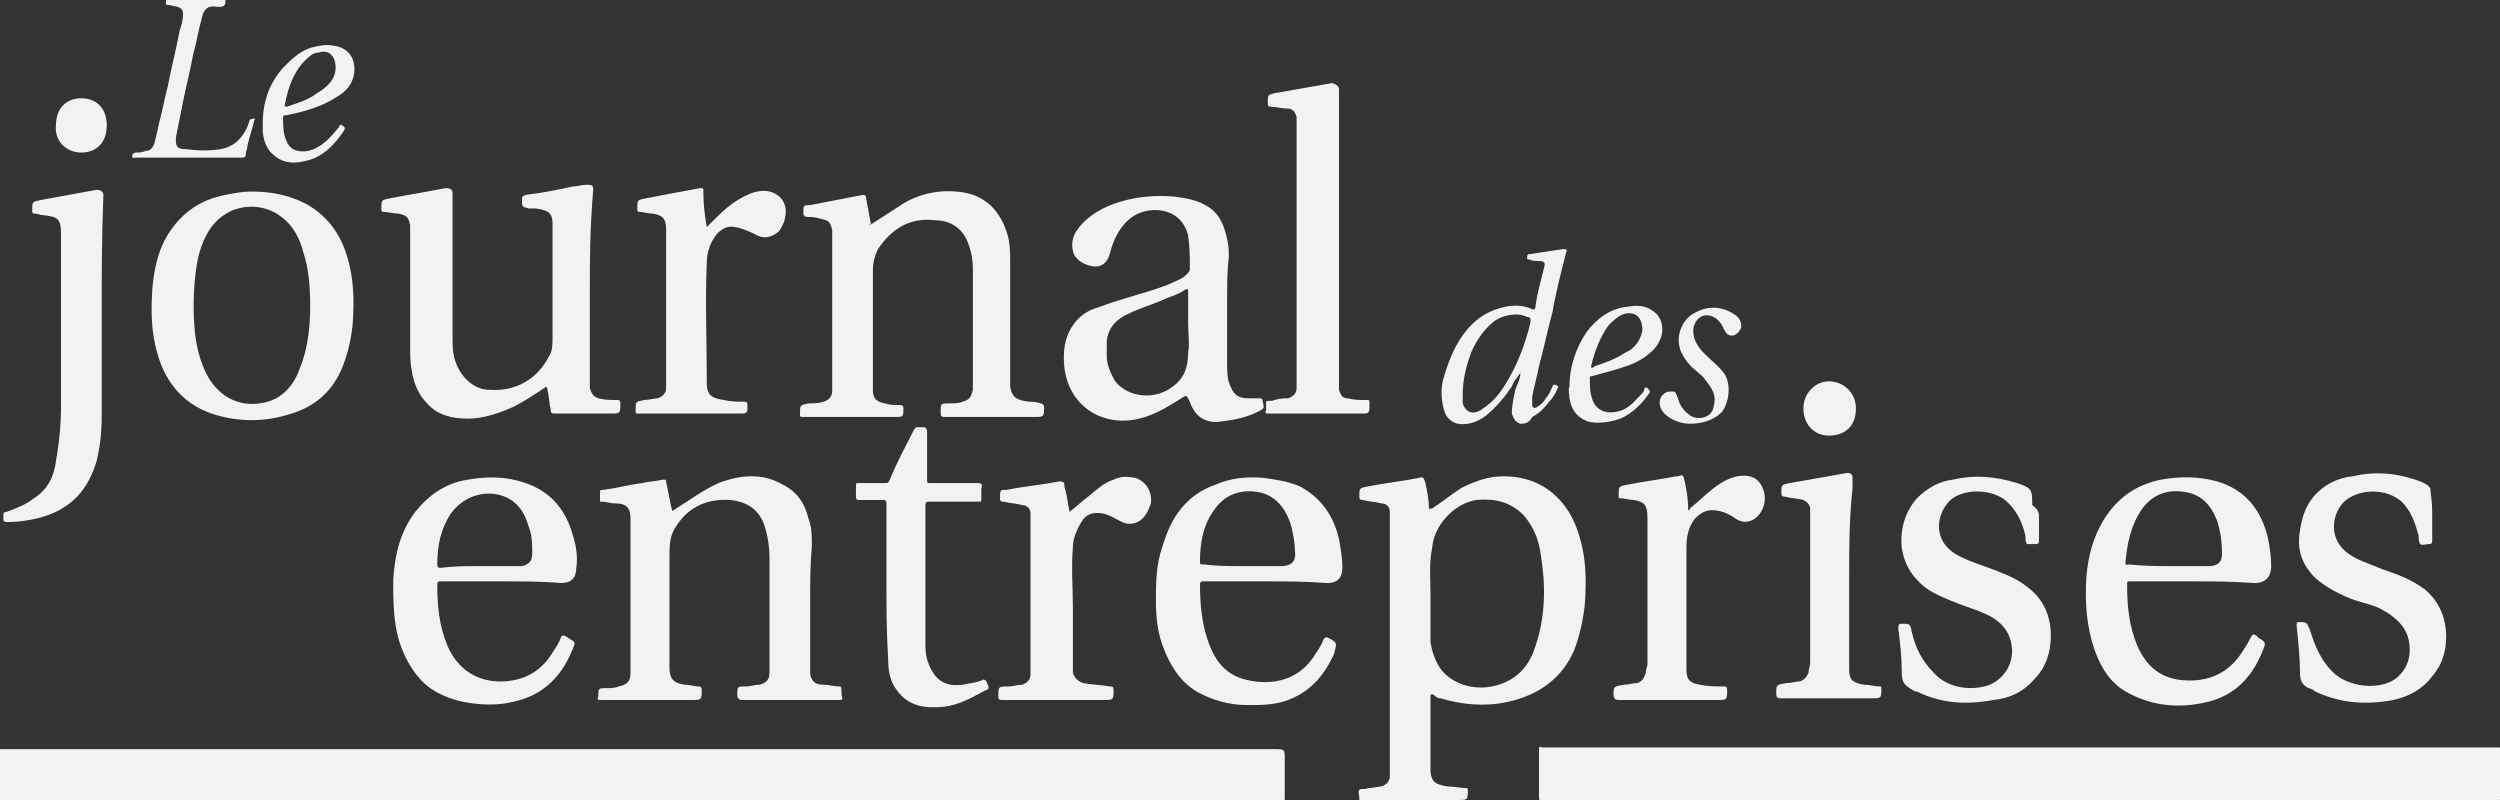 <?xml version="1.0" encoding="utf-8"?>
<!-- Generator: Adobe Illustrator 18.0.0, SVG Export Plug-In . SVG Version: 6.00 Build 0)  -->
<!DOCTYPE svg PUBLIC "-//W3C//DTD SVG 1.1//EN" "http://www.w3.org/Graphics/SVG/1.1/DTD/svg11.dtd">
<svg version="1.1" id="Calque_1" xmlns="http://www.w3.org/2000/svg" xmlns:xlink="http://www.w3.org/1999/xlink" x="0px" y="0px"
	 viewBox="0 0 147.5 47.2" enable-background="new 0 0 147.5 47.2" xml:space="preserve">
<rect x="0" y="0" width="147.5" height="47.2" fill="#333333" stroke="none"/>
<g>
	<path fill="#F2F2F2" d="M0,44.2c0.1,0,0.2,0,0.3,0c25,0,49.9,0,74.9,0c0.6,0,0.6,0,0.6,0.6c0,0.8,0,1.6,0,2.3c0,0.2,0,0.2-0.2,0.2
		c-0.2,0-0.3,0-0.5,0c-25.1,0-50.1,0-75.2,0C0,46.3,0,45.2,0,44.2z"/>
	<path fill="#F2F2F2" d="M13.3,0c0,0.2,0,0.4-0.3,0.4c-0.1,0-0.1,0-0.2,0c-0.6-0.1-0.8,0.2-0.9,0.7c-0.2,0.7-0.3,1.4-0.5,2.1
		c-0.2,1.1-0.5,2.2-0.7,3.3c-0.1,0.5-0.2,1-0.3,1.5c-0.1,0.7,0.1,0.8,0.6,0.8c0.7,0.1,1.4,0.1,2,0C13.6,8.7,14,8.4,14.3,8
		c0.2-0.3,0.3-0.5,0.4-0.8C14.7,7,14.9,7,15,7c0.1,0,0,0.1,0,0.1c-0.1,0.5-0.3,1-0.4,1.5c0,0.2-0.1,0.3-0.1,0.5
		c0,0.2-0.1,0.2-0.3,0.2c-2.1,0-4.1,0-6.2,0c-0.1,0-0.2,0.1-0.2-0.1C7.8,9.1,7.9,9,8,9c0.2,0,0.4,0,0.6-0.1c0.3,0,0.4-0.2,0.5-0.4
		c0.1-0.4,0.2-0.8,0.3-1.3c0.2-0.7,0.3-1.4,0.5-2.1c0.2-1.1,0.5-2.2,0.7-3.3c0.1-0.3,0.2-0.6,0.2-1c0-0.2-0.1-0.3-0.3-0.4
		c-0.2,0-0.4-0.1-0.5-0.1c-0.3,0-0.2-0.1-0.2-0.3c0,0,0-0.1,0-0.1C10.9,0,12.1,0,13.3,0z"/>
	<path fill="#F2F2F2" d="M119.2,47.3c-9.4,0-18.7,0-28.1,0c-0.2,0-0.3,0-0.3-0.3c0-0.9,0-1.8,0-2.7c0-0.2,0-0.3,0.2-0.2
		c0.1,0,0.1,0,0.2,0c18.7,0,37.3,0,56,0c0.1,0,0.2,0,0.2,0c0.1,0,0.1,0,0.1,0.1c0,1,0,2,0,2.9c0,0.1,0,0.1-0.1,0.1
		c-0.1,0-0.1,0-0.2,0C137.9,47.3,128.5,47.3,119.2,47.3z"/>
	<path fill="#F2F2F2" d="M83.4,47.3c-1,0-2,0-3,0c-0.2,0-0.2,0-0.2-0.2c0-0.2-0.1-0.4,0-0.5c0.1-0.1,0.3,0,0.5-0.1
		c0.3,0,0.6-0.1,0.8-0.1c0.3-0.1,0.5-0.3,0.5-0.6c0-0.3,0-0.6,0-1c0-4.6,0-9.2,0-13.8c0-0.3,0-0.6,0-0.8c0-0.3-0.2-0.5-0.5-0.5
		c-0.4-0.1-0.7-0.1-1.1-0.2c-0.1,0-0.2,0-0.2-0.2c0-0.5,0-0.5,0.5-0.6c1-0.2,2-0.3,3-0.5c0.3-0.1,0.3,0,0.4,0.3
		c0.1,0.5,0.2,0.9,0.2,1.4c0,0.2,0.1,0.1,0.2,0.1c0.6-0.4,1.1-0.8,1.7-1.2c0.8-0.4,1.6-0.7,2.5-0.7c1.4,0,2.6,0.5,3.5,1.6
		c0.5,0.6,0.8,1.3,1,2c0.4,1.3,0.4,2.7,0.3,4c-0.1,0.9-0.3,1.8-0.6,2.6C92.2,40,90.8,41,89,41.4c-1.3,0.3-2.7,0.2-4-0.2
		c-0.2,0-0.3-0.1-0.4-0.2c-0.2-0.1-0.2,0-0.2,0.1c0,0.9,0,1.7,0,2.6c0,0.6,0,1.1,0,1.7c0,0.8,0.4,0.9,1,1c0.4,0,0.8,0.1,1.1,0.1
		c0.1,0,0.1,0,0.1,0.1c0,0.6,0,0.6-0.6,0.6C85.2,47.3,84.3,47.3,83.4,47.3z M84.4,35.1c0,1,0,1.9,0,2.8c0.1,0.6,0.3,1.2,0.7,1.7
		c0.9,1,2.4,1.2,3.6,0.7c1-0.4,1.6-1.2,1.9-2.2c0.6-1.8,0.6-3.6,0.3-5.4c-0.1-0.8-0.4-1.6-1-2.3c-0.8-0.8-1.7-1-2.8-0.9
		c-1.3,0.2-2.5,1.5-2.6,2.8C84.3,33.3,84.4,34.2,84.4,35.1z"/>
	<path fill="#F2F2F2" d="M51.3,13.3c0.6-0.4,1.1-0.7,1.7-1.1c1-0.7,2.2-1,3.4-0.9c1.5,0.1,2.5,0.9,3,2.4c0.2,0.6,0.2,1.2,0.2,1.8
		c0,2.3,0,4.6,0,6.9c0,0.1,0,0.2,0,0.4c0.1,0.6,0.3,0.8,1.1,0.9c0.2,0,0.4,0,0.7,0.1c0.1,0,0.2,0.1,0.2,0.2c0,0.6,0,0.6-0.6,0.6
		c-1.8,0-3.6,0-5.3,0c-0.2,0-0.2-0.1-0.2-0.3c0-0.5,0-0.5,0.5-0.5c0.3,0,0.6,0,0.8-0.1c0.4-0.1,0.5-0.3,0.6-0.7c0-0.1,0-0.2,0-0.3
		c0-2.3,0-4.5,0-6.8c0-0.6-0.1-1.1-0.3-1.6c-0.3-0.8-1-1.3-1.9-1.3c-1.5-0.2-2.6,0.5-3.4,1.7c-0.2,0.4-0.3,0.8-0.3,1.3
		c0,2.3,0,4.7,0,7c0,0.5,0.2,0.7,0.7,0.8c0.3,0.1,0.6,0.1,0.9,0.1c0.2,0,0.2,0.1,0.2,0.2c0,0.5,0,0.5-0.5,0.5c-1.8,0-3.6,0-5.4,0
		c-0.2,0-0.2,0-0.2-0.2c0-0.5,0-0.5,0.5-0.6c0.3,0,0.6,0,0.9-0.1c0.3-0.1,0.5-0.3,0.5-0.6c0-0.2,0-0.4,0-0.6c0-2.8,0-5.6,0-8.5
		c0-0.1,0-0.3,0-0.4c-0.1-0.6-0.3-0.6-0.7-0.7c-0.3-0.1-0.6-0.1-0.8-0.1c-0.1,0-0.2-0.1-0.2-0.2c0-0.5,0-0.5,0.4-0.5
		c1-0.2,2.1-0.4,3.1-0.6c0.1,0,0.2,0,0.2,0.2c0.1,0.5,0.2,1.1,0.3,1.6C51.3,13.2,51.3,13.2,51.3,13.3z"/>
	<path fill="#F2F2F2" d="M47.8,35.6c0,1.2,0,2.5,0,3.7c0,0.2,0,0.3,0,0.5c0.1,0.4,0.3,0.6,0.8,0.6c0.3,0,0.6,0.1,0.9,0.1
		c0,0,0.1,0,0.1,0c0.1,0.2,0,0.4,0.1,0.7c0,0.1-0.1,0.1-0.2,0.1c-0.5,0-1,0-1.5,0c-1.4,0-2.8,0-4.2,0c-0.2,0-0.3-0.1-0.3-0.3
		c0-0.5,0-0.5,0.5-0.5c0.3,0,0.5-0.1,0.8-0.1c0.4-0.1,0.6-0.3,0.6-0.7c0-0.3,0-0.6,0-0.9c0-2,0-3.9,0-5.9c0-0.6-0.1-1.3-0.3-1.9
		c-0.3-0.9-1-1.4-2-1.5c-1.5-0.1-2.6,0.5-3.3,1.7c-0.3,0.5-0.3,1.1-0.3,1.7c0,2,0,4,0,6c0,0.2,0,0.3,0,0.5c0,0.6,0.2,0.9,0.9,1
		c0.3,0,0.6,0.1,0.8,0.1c0.1,0,0.2,0,0.2,0.2c0,0.6,0,0.6-0.6,0.6c-1.8,0-3.5,0-5.3,0c-0.2,0-0.3,0-0.2-0.2c0,0,0,0,0,0
		c0-0.5,0-0.5,0.5-0.5c0.2,0,0.5,0,0.7-0.1c0.5-0.1,0.7-0.3,0.7-0.8c0-0.3,0-0.5,0-0.8c0-2.7,0-5.3,0-8c0-0.1,0-0.2,0-0.3
		c0-0.6-0.2-0.9-0.9-0.9c-0.3,0-0.5-0.1-0.8-0.1c-0.1,0-0.1,0-0.1-0.1c0-0.2,0-0.3,0-0.5c0-0.1,0.1-0.1,0.2-0.1
		c0.8-0.1,1.5-0.3,2.3-0.4c0.4-0.1,0.8-0.1,1.2-0.2c0.2,0,0.2,0,0.2,0.1c0.1,0.5,0.2,1,0.3,1.5c0.1,0.3,0,0.3,0.3,0.1
		c0.8-0.5,1.6-1.1,2.5-1.5c1.3-0.5,2.6-0.6,3.8,0.1c0.8,0.4,1.3,1.1,1.5,2c0.2,0.5,0.2,1,0.2,1.6C47.8,33.3,47.8,34.4,47.8,35.6
		C47.8,35.6,47.8,35.6,47.8,35.6z"/>
	<path fill="#F2F2F2" d="M34.8,17.2c0,1.8,0,3.6,0,5.3c0,0.1,0,0.3,0,0.4c0.1,0.3,0.2,0.5,0.5,0.6c0.4,0.1,0.7,0.1,1.1,0.1
		c0.1,0,0.2,0,0.2,0.2c0,0.6,0,0.6-0.6,0.6c-1.1,0-2.2,0-3.3,0c-0.2,0-0.2-0.1-0.2-0.2c-0.1-0.4-0.1-0.8-0.2-1.2
		c0-0.2-0.1-0.2-0.2-0.1c-0.6,0.4-1.2,0.8-1.8,1.1c-0.9,0.4-1.8,0.7-2.7,0.7c-0.9,0-1.8-0.2-2.4-0.9c-0.5-0.5-0.8-1.2-0.9-1.9
		c-0.1-0.5-0.1-0.9-0.1-1.4c0-2.2,0-4.5,0-6.7c0-0.2,0-0.3,0-0.5c-0.1-0.5-0.2-0.6-0.7-0.7c-0.3,0-0.6-0.1-0.9-0.1
		c-0.1,0-0.1-0.1-0.1-0.2c0-0.5,0-0.5,0.5-0.6c1.1-0.2,2.2-0.4,3.3-0.6c0.3,0,0.4,0.1,0.4,0.3c0,2.9,0,5.8,0,8.7
		c0,0.7,0.1,1.3,0.5,1.9c0.4,0.6,1,1,1.7,1c1.5,0.1,2.8-0.6,3.5-2c0.2-0.3,0.2-0.7,0.2-1.1c0-2.2,0-4.5,0-6.7c0-0.6-0.2-0.8-1-0.9
		c-0.1,0-0.3,0-0.4,0c-0.4-0.1-0.4-0.1-0.4-0.5c0-0.2,0-0.2,0.2-0.3c0.9-0.1,1.9-0.3,2.8-0.5c0.3,0,0.5-0.1,0.8-0.1
		c0.3,0,0.4,0,0.4,0.3C34.8,13.5,34.8,15.4,34.8,17.2z"/>
	<path fill="#F2F2F2" d="M14.8,11.3c1.2,0,2.2,0.2,3.2,0.7c1.3,0.7,2.1,1.8,2.5,3.2c0.4,1.3,0.4,2.7,0.3,4c-0.1,0.9-0.3,1.8-0.7,2.7
		c-0.6,1.3-1.6,2.1-2.9,2.5c-1.5,0.5-3,0.5-4.4,0.1c-1.8-0.5-3-1.8-3.5-3.6c-0.4-1.3-0.4-2.7-0.3-4c0.1-1,0.3-1.9,0.7-2.7
		c0.8-1.5,2-2.4,3.6-2.7C13.8,11.4,14.3,11.3,14.8,11.3z M18.3,18.1c0-1.3-0.1-2.3-0.4-3.2c-0.2-0.8-0.6-1.6-1.3-2.1
		c-1.1-0.9-3.1-0.9-4.2,0.7c-0.6,0.9-0.8,1.9-0.9,3c-0.1,1-0.1,2.1,0,3.1c0.1,0.9,0.3,1.7,0.7,2.5c0.8,1.5,2.2,2,3.6,1.6
		c1-0.3,1.6-1.1,1.9-2C18.2,20.5,18.3,19.1,18.3,18.1z"/>
	<path fill="#F2F2F2" d="M72.4,17.9c0,1.2,0,2.3,0,3.5c0,0.5,0,1,0.2,1.4c0.2,0.5,0.5,0.7,1,0.7c0.2,0,0.5,0,0.7,0
		c0.1,0,0.2,0,0.2,0.2c0.1,0.4,0.1,0.4-0.3,0.6c-0.8,0.4-1.6,0.5-2.4,0.6c-0.7,0-1.3-0.3-1.6-1.2c-0.2-0.4-0.2-0.4-0.5-0.2
		c-0.8,0.5-1.6,1-2.5,1.2c-2,0.5-4.1-0.6-4.4-3c-0.1-0.9,0-1.8,0.5-2.5c0.4-0.6,0.9-0.9,1.6-1.1c1.3-0.5,2.7-0.8,4-1.3
		c0.4-0.2,0.8-0.3,1.1-0.6c0.1-0.1,0.2-0.2,0.2-0.3c0-0.7,0-1.3-0.1-2c-0.4-1.7-2.3-1.8-3.3-1.1c-0.7,0.5-1.1,1.3-1.3,2.1
		c0,0.1-0.1,0.2-0.1,0.3c-0.2,0.4-0.5,0.6-1,0.5c-0.5-0.1-1-0.4-1.1-0.9c-0.1-0.5,0-0.9,0.3-1.3c0.6-0.8,1.5-1.3,2.5-1.6
		c1-0.3,2.1-0.4,3.2-0.3c0.7,0.1,1.3,0.2,1.8,0.5c0.8,0.4,1.1,1.1,1.3,2c0.1,0.4,0.1,0.7,0.1,1.1C72.4,15.9,72.4,16.9,72.4,17.9z
		 M70.1,19.1L70.1,19.1c0-0.6,0-1.2,0-1.9c0-0.1,0-0.2-0.2-0.1c-0.4,0.3-0.9,0.4-1.3,0.6c-0.7,0.3-1.4,0.5-2,0.8
		c-0.7,0.3-1.2,0.8-1.3,1.6c0,0.3,0,0.6,0,0.9c0,0.5,0.2,1,0.5,1.5c0.8,1,2.4,1.1,3.4,0.3c0.7-0.5,0.9-1.2,0.9-2
		C70.2,20.3,70.1,19.7,70.1,19.1z"/>
	<path fill="#F2F2F2" d="M74.6,34.3c-1.2,0-2.4,0-3.6,0c-0.1,0-0.2,0-0.2,0.2c0,1.1,0.1,2.3,0.5,3.4c0.4,1.1,1,1.9,2.2,2.2
		c1.6,0.4,3.2,0,4.1-1.5c0.2-0.3,0.4-0.6,0.5-0.9c0.1-0.1,0.1-0.1,0.2-0.1c0.6,0.3,0.6,0.3,0.4,1c-0.6,1.3-1.4,2.2-2.7,2.7
		c-0.8,0.3-1.6,0.3-2.4,0.3c-1.1,0-2.1-0.3-3-0.8c-1-0.6-1.6-1.6-2-2.7c-0.3-0.8-0.4-1.7-0.4-2.6c0-1.1,0-2.2,0.4-3.3
		c0.5-1.7,1.4-3,3.1-3.6c0.9-0.4,1.9-0.5,2.9-0.4c0.7,0.1,1.4,0.2,2.1,0.5c1.3,0.7,2,1.8,2.3,3.1c0.1,0.6,0.2,1.1,0.2,1.7
		c0,0.6-0.3,0.9-0.9,0.9C77,34.3,75.8,34.3,74.6,34.3z M73.3,33.4c0.8,0,1.5,0,2.3,0c0.6,0,0.9-0.3,0.8-0.9c0-0.5-0.1-0.9-0.2-1.4
		c-0.3-1.1-1-2-2.2-2.1c-1-0.1-1.8,0.3-2.3,1c-0.7,0.9-0.9,2-0.9,3.1c0,0.2,0,0.2,0.2,0.2C71.8,33.4,72.5,33.4,73.3,33.4z"/>
	<path fill="#F2F2F2" d="M29.6,34.3c-1.2,0-2.4,0-3.6,0c-0.1,0-0.2,0-0.2,0.2c0,1.2,0.1,2.4,0.6,3.6c0.6,1.4,1.8,2.2,3.4,2.1
		c1.3-0.1,2.2-0.7,2.8-1.7c0.2-0.3,0.4-0.6,0.5-0.9c0-0.1,0.1-0.1,0.2-0.1c0.2,0.1,0.3,0.2,0.5,0.3c0.1,0.1,0.1,0.1,0.1,0.2
		c-0.6,1.7-1.7,3-3.6,3.4c-0.8,0.2-1.6,0.2-2.4,0.1c-0.8-0.1-1.5-0.3-2.2-0.7c-0.9-0.5-1.5-1.4-1.9-2.3c-0.6-1.4-0.6-2.8-0.6-4.3
		c0.1-1.5,0.4-2.8,1.3-4c0.8-1,1.8-1.7,3.1-1.9c1.1-0.2,2.3-0.2,3.4,0.2c1.5,0.5,2.4,1.6,2.8,3.1c0.2,0.6,0.3,1.3,0.2,1.9
		c0,0.6-0.3,0.9-0.9,0.9C32,34.3,30.8,34.3,29.6,34.3z M28.3,33.4c0.7,0,1.4,0,2.2,0c0.1,0,0.2,0,0.3,0c0.4-0.1,0.6-0.3,0.6-0.7
		c0-0.6,0-1.1-0.2-1.6c-0.2-0.7-0.5-1.3-1.2-1.7c-1.2-0.6-2.6-0.2-3.4,0.9c-0.6,0.9-0.8,1.9-0.8,3c0,0.2,0.1,0.2,0.2,0.2
		C26.8,33.4,27.5,33.4,28.3,33.4z"/>
	<path fill="#F2F2F2" d="M129.3,34.3c-1.2,0-2.4,0-3.6,0c-0.2,0-0.2,0-0.2,0.2c0,1.2,0.1,2.4,0.6,3.6c0.5,1.1,1.2,1.8,2.4,2
		c1.5,0.2,2.8-0.2,3.7-1.5c0.2-0.3,0.4-0.6,0.6-1c0.1-0.2,0.2-0.2,0.3-0.1c0,0,0.1,0,0.1,0.1c0.5,0.3,0.5,0.3,0.3,0.8
		c-0.6,1.5-1.6,2.6-3.2,3c-1.6,0.4-3.2,0.3-4.7-0.5c-1-0.5-1.6-1.4-2-2.5c-0.5-1.4-0.6-2.9-0.5-4.4c0.1-1.2,0.4-2.3,1-3.3
		c0.8-1.3,1.9-2.1,3.4-2.4c1.1-0.2,2.2-0.2,3.3,0.1c1.7,0.5,2.6,1.7,3,3.3c0.1,0.5,0.2,1.1,0.2,1.7c0,0.6-0.3,1-1,1
		C131.7,34.3,130.5,34.3,129.3,34.3z M128,33.4L128,33.4c0.8,0,1.5,0,2.3,0c0.5,0,0.8-0.2,0.8-0.7c0-0.7-0.1-1.4-0.3-2
		c-0.4-1-1-1.6-2.1-1.7c-0.9-0.1-1.7,0.2-2.3,1c-0.7,1-0.9,2.1-1,3.2c0,0.2,0.1,0.1,0.2,0.1C126.5,33.4,127.3,33.4,128,33.4z"/>
	<path fill="#F2F2F2" d="M120.3,30.5c0,0.5,0,0.9,0,1.4c0,0.1,0,0.2-0.2,0.2c-0.2,0-0.4,0-0.5,0c-0.1-0.1-0.1-0.3-0.1-0.5
		c-0.2-0.8-0.5-1.5-1.2-2.1c-0.8-0.6-2.2-0.7-3.1-0.1c-0.9,0.7-1.3,2.4,0.2,3.3c0.7,0.4,1.4,0.6,2.2,0.9c0.8,0.3,1.5,0.6,2.1,1.1
		c0.9,0.7,1.3,1.7,1.3,2.8c0,1-0.3,1.9-1,2.6c-0.6,0.7-1.4,1.1-2.4,1.2c-1.6,0.3-3.1,0.2-4.5-0.5c0,0-0.1,0-0.1,0
		c-0.7-0.4-0.8-0.5-0.8-1.3c0-0.8-0.1-1.6-0.2-2.4c0-0.2,0-0.3,0.2-0.3c0.5,0,0.5,0,0.6,0.5c0.2,0.9,0.6,1.7,1.3,2.4
		c0.8,0.9,2.2,1.1,3.3,0.7c0.9-0.4,1.4-1.3,1.3-2.2c-0.1-1-0.7-1.6-1.6-2c-0.7-0.3-1.4-0.5-2.1-0.8c-0.7-0.3-1.4-0.6-1.9-1.2
		c-0.5-0.5-0.8-1.2-0.9-1.9c-0.1-1.1,0.2-2.1,0.9-2.9c0.6-0.6,1.3-1,2.1-1.1c1.3-0.3,2.5-0.2,3.8,0.2c0,0,0,0,0,0
		c0.9,0.3,0.9,0.4,0.9,1.3C120.3,30.1,120.3,30.3,120.3,30.5z"/>
	<path fill="#F2F2F2" d="M143.5,30.5c0,0.5,0,0.9,0,1.4c0,0.1,0,0.2-0.2,0.2c-0.2,0-0.4,0.1-0.5,0c-0.1-0.1-0.1-0.3-0.1-0.5
		c-0.2-0.7-0.4-1.4-1-2c-0.9-0.8-2.5-0.8-3.4,0c-0.7,0.7-1,2.2,0.3,3.1c0.6,0.4,1.3,0.6,2,0.9c0.9,0.3,1.7,0.6,2.5,1.2
		c0.7,0.6,1.1,1.4,1.2,2.3c0.1,1-0.1,2-0.8,2.8c-0.6,0.8-1.4,1.2-2.3,1.4c-1.6,0.3-3.1,0.2-4.6-0.5c-0.1-0.1-0.3-0.2-0.4-0.2
		c-0.4-0.2-0.5-0.5-0.5-0.9c0-0.9-0.1-1.8-0.2-2.8c0-0.1,0-0.2,0.1-0.2c0,0,0,0,0,0c0.5,0,0.5,0,0.7,0.5c0.3,1,0.7,1.9,1.5,2.6
		c1,0.8,2.7,0.9,3.6,0.2c0.7-0.6,0.9-1.4,0.7-2.3c-0.2-0.8-0.8-1.3-1.5-1.7c-0.5-0.3-1.1-0.4-1.7-0.6c-0.8-0.3-1.6-0.7-2.3-1.3
		c-0.8-0.8-1.1-1.7-0.9-2.8c0.1-0.7,0.3-1.4,0.8-2c0.6-0.7,1.4-1.1,2.3-1.2c1.3-0.3,2.5-0.2,3.7,0.2c0.3,0.1,0.6,0.2,0.8,0.4
		c0.1,0.1,0.1,0.1,0.1,0.3C143.5,29.6,143.5,30.1,143.5,30.5z"/>
	<path fill="#F2F2F2" d="M79,14.1c0,2.7,0,5.5,0,8.2c0,0.2,0,0.5,0,0.7c0.1,0.3,0.2,0.5,0.5,0.5c0.4,0.1,0.7,0.1,1.1,0.1
		c0.2,0,0.2,0,0.2,0.2c0,0.6,0,0.6-0.5,0.6c-1.8,0-3.6,0-5.4,0c-0.2,0-0.3,0-0.2-0.2c0-0.2,0-0.4,0-0.5c0.1-0.1,0.3,0,0.5-0.1
		c0.3-0.1,0.6-0.1,0.8-0.1c0.3-0.1,0.5-0.3,0.5-0.6c0-0.2,0-0.4,0-0.7c0-4.9,0-9.7,0-14.6c0-0.2,0-0.5,0-0.7
		c-0.1-0.3-0.2-0.5-0.6-0.5c-0.3,0-0.6-0.1-0.9-0.1c-0.2,0-0.2-0.1-0.2-0.3c0-0.4,0-0.4,0.4-0.5c1.1-0.2,2.3-0.4,3.4-0.6
		C78.9,5,79,5.1,79,5.3c0,0.1,0,0.2,0,0.3C79,8.4,79,11.3,79,14.1z"/>
	<path fill="#F2F2F2" d="M6,18.6c0,2,0,4,0,6c0,0.9-0.1,1.8-0.3,2.6c-0.5,1.7-1.5,2.8-3.2,3.3c-0.7,0.2-1.4,0.3-2.1,0.3
		c-0.2,0-0.2-0.1-0.2-0.2c0-0.1,0-0.1,0-0.2c0-0.1,0-0.2,0.2-0.2C0.9,30,1.5,29.8,2,29.4c0.8-0.5,1.2-1.3,1.3-2.2
		c0.2-1.1,0.3-2.2,0.3-3.3c0-3.4,0-6.7,0-10.1c0-1-0.3-1-1-1.1c-0.2,0-0.4-0.1-0.6-0.1c-0.1,0-0.1-0.1-0.1-0.2c0-0.5,0-0.5,0.5-0.6
		c1.1-0.2,2.2-0.4,3.3-0.6c0.2,0,0.4,0.1,0.4,0.3C6,14,6,16.3,6,18.6C6,18.6,6,18.6,6,18.6z"/>
	<path fill="#F2F2F2" d="M52.3,34.2c0-1.5,0-3,0-4.5c0-0.2-0.1-0.2-0.2-0.2c-0.5,0-0.9,0-1.4,0c-0.1,0-0.2,0-0.2-0.2
		c0-0.2,0-0.4,0-0.6c0-0.2,0-0.2,0.2-0.2c0.5,0,1,0,1.5,0c0.2,0,0.2,0,0.3-0.2c0.4-1,0.9-1.9,1.4-2.9c0.1-0.2,0.2-0.2,0.3-0.2
		c0.5,0,0.5,0,0.5,0.5c0,0.9,0,1.7,0,2.6c0,0.2,0,0.2,0.2,0.2c0.9,0,1.9,0,2.8,0c0.2,0,0.3,0.1,0.2,0.3c0,0.2,0,0.4,0,0.6
		c0,0.2,0,0.2-0.2,0.2c-1,0-1.9,0-2.9,0c-0.1,0-0.2,0-0.2,0.2c0,2.8,0,5.5,0,8.3c0,0.5,0.1,1,0.4,1.5c0.4,0.7,1,0.9,1.8,0.8
		c0.4-0.1,0.8-0.1,1.2-0.3c0.1,0,0.1,0,0.2,0.1c0.2,0.5,0.2,0.4-0.2,0.6c-0.7,0.4-1.5,0.8-2.3,0.9c-1.1,0.1-2.1,0-2.8-1
		c-0.4-0.5-0.5-1.2-0.5-1.8C52.3,37.2,52.3,35.7,52.3,34.2L52.3,34.2z"/>
	<path fill="#F2F2F2" d="M99.5,35.9c0,1.2,0,2.4,0,3.6c0,0.6,0.2,0.8,0.8,0.9c0.5,0.1,0.9,0.1,1.4,0.1c0.1,0,0.2,0,0.2,0.2
		c0,0.6,0,0.6-0.6,0.6c-1.9,0-3.9,0-5.8,0c-0.2,0-0.3-0.1-0.3-0.3c0-0.5,0-0.5,0.6-0.6c0.3,0,0.5-0.1,0.8-0.1
		c0.3-0.1,0.4-0.3,0.5-0.6c0-0.2,0.1-0.4,0.1-0.5c0-2.9,0-5.7,0-8.6c0,0,0-0.1,0-0.1c0-0.7-0.2-0.9-0.8-1c-0.3,0-0.5-0.1-0.8-0.1
		c-0.1,0-0.1,0-0.1-0.2c0-0.5,0-0.5,0.5-0.6c1-0.2,1.9-0.3,2.9-0.5c0,0,0,0,0.1,0c0.3-0.1,0.3-0.1,0.4,0.3c0.1,0.5,0.2,1,0.2,1.6
		c0,0.1,0,0.1,0,0.1c0.1,0,0.1,0,0.1-0.1c0.5-0.4,0.9-0.8,1.4-1.2c0.4-0.3,0.9-0.6,1.4-0.7c0.6-0.1,1.1,0,1.4,0.5
		c0.3,0.5,0.3,1.1,0,1.6c-0.3,0.5-0.9,0.8-1.5,0.4c-0.4-0.3-0.9-0.5-1.4-0.5c-0.4,0-0.7,0.2-1,0.5c-0.4,0.5-0.5,1.1-0.5,1.7
		C99.5,33.5,99.5,34.7,99.5,35.9z"/>
	<path fill="#F2F2F2" d="M41.7,13.4c0.2-0.2,0.4-0.4,0.6-0.6c0.5-0.5,1.1-1,1.8-1.3c0.4-0.2,0.9-0.3,1.3-0.2
		c0.8,0.2,1.1,0.9,0.9,1.6c0,0.2-0.2,0.5-0.3,0.7c-0.4,0.4-0.9,0.5-1.3,0.3c-0.4-0.2-0.8-0.4-1.3-0.5c-0.5-0.1-0.8,0.1-1.1,0.4
		c-0.4,0.5-0.6,1.1-0.6,1.7c-0.1,2.3,0,4.6,0,6.9c0,0.1,0,0.1,0,0.2c0,0.8,0.4,0.9,1,1c0.4,0.1,0.8,0.1,1.2,0.1
		c0.2,0,0.2,0.1,0.2,0.2c0,0.5,0,0.5-0.5,0.5c-2,0-3.9,0-5.9,0c-0.2,0-0.2,0-0.2-0.2c0-0.5,0-0.5,0.5-0.6c0.3,0,0.6-0.1,0.8-0.1
		c0.3-0.1,0.5-0.3,0.5-0.6c0-0.2,0-0.4,0-0.6c0-2.9,0-5.7,0-8.6c0-0.1,0-0.1,0-0.2c0-0.6-0.2-0.8-0.8-0.9c-0.3,0-0.5-0.1-0.8-0.1
		c-0.1,0-0.1-0.1-0.1-0.2c0-0.5,0-0.5,0.5-0.6c1.1-0.2,2.1-0.4,3.2-0.6c0.2,0,0.2,0,0.2,0.2C41.5,12.2,41.6,12.8,41.7,13.4z"/>
	<path fill="#F2F2F2" d="M63.1,30.2c0.4-0.3,0.7-0.6,1.1-0.9c0.5-0.4,0.9-0.8,1.5-1c0.4-0.2,0.8-0.2,1.3-0.1c0.6,0.2,1,0.8,0.9,1.5
		c-0.1,0.3-0.2,0.6-0.5,0.9c-0.3,0.3-0.8,0.4-1.2,0.2c-0.4-0.2-0.7-0.4-1.1-0.5c-0.6-0.1-1,0-1.3,0.5c-0.3,0.5-0.5,1-0.5,1.5
		c-0.1,1.2,0,2.4,0,3.5c0,1.1,0,2.2,0,3.3c0,0.2,0,0.4,0,0.6c0.1,0.3,0.3,0.5,0.6,0.6c0.5,0.1,1,0.1,1.6,0.2c0.1,0,0.2,0,0.2,0.2
		c0,0.6,0,0.6-0.6,0.6c-2,0-3.9,0-5.9,0c-0.2,0-0.3,0-0.3-0.2c0-0.6,0-0.6,0.6-0.6c0.3,0,0.5-0.1,0.8-0.1c0.3-0.1,0.5-0.3,0.5-0.6
		c0-0.2,0-0.4,0-0.6c0-2.8,0-5.6,0-8.4c0-0.2,0-0.4,0-0.5c0-0.3-0.2-0.5-0.5-0.5c-0.3-0.1-0.7-0.1-1.1-0.2c-0.2,0-0.2-0.1-0.2-0.2
		c0-0.5,0-0.5,0.4-0.5c1-0.2,2.1-0.3,3.1-0.5c0.3,0,0.3,0.1,0.3,0.3C62.9,29,63,29.6,63.1,30.2z"/>
	<path fill="#F2F2F2" d="M109.1,34c0,1.7,0,3.3,0,5c0,0.2,0,0.3,0,0.5c0,0.6,0.2,0.8,0.9,0.9c0.3,0,0.6,0.1,0.9,0.1
		c0.1,0,0.1,0,0.1,0.1c0,0.6,0,0.6-0.6,0.6c-1.8,0-3.5,0-5.3,0c-0.2,0-0.3,0-0.3-0.3c0-0.5,0-0.5,0.6-0.6c0.3,0,0.6-0.1,0.8-0.1
		c0.3-0.1,0.4-0.3,0.5-0.5c0-0.2,0.1-0.4,0.1-0.6c0-2.9,0-5.7,0-8.6c0-0.2,0-0.3,0-0.5c0-0.2-0.2-0.4-0.4-0.5
		c-0.4-0.1-0.7-0.1-1.1-0.2c-0.1,0-0.2,0-0.2-0.2c0-0.5,0-0.5,0.5-0.6c1.1-0.2,2.3-0.4,3.4-0.6c0.2,0,0.3,0.1,0.3,0.3
		c0,0.2,0,0.4,0,0.6C109.1,30.7,109.1,32.3,109.1,34z"/>
	<path fill="#F2F2F2" d="M89.7,22c-0.2,0.3-0.4,0.5-0.5,0.8c-0.4,0.6-0.9,1.2-1.5,1.7c-0.5,0.4-1.1,0.6-1.7,0.5
		c-0.4-0.1-0.7-0.4-0.8-0.8c-0.2-0.7-0.2-1.4,0-2c0.3-1,0.7-2,1.4-2.8c0.6-0.7,1.3-1.1,2.2-1.3c0.5-0.1,1-0.1,1.5,0.1
		c0.2,0.1,0.3,0.1,0.3-0.2c0.1-0.7,0.3-1.4,0.5-2.2c0.1-0.3,0-0.4-0.3-0.4c-0.2,0-0.4,0-0.6-0.1c-0.1,0-0.1,0-0.1-0.1
		c0-0.1,0-0.2,0.1-0.2c0.7-0.1,1.3-0.2,2-0.3c0.2,0,0.3,0,0.2,0.2c-0.3,1.2-0.6,2.3-0.8,3.5c-0.3,1.1-0.5,2.1-0.8,3.2
		c-0.1,0.6-0.3,1.2-0.4,1.8c0,0.2,0,0.3,0,0.5c0,0.2,0.2,0.2,0.3,0.1c0.2-0.1,0.4-0.3,0.5-0.5c0.2-0.2,0.3-0.5,0.4-0.7
		c0-0.1,0.1-0.1,0.2-0.1c0.1,0.1,0.2,0.1,0.1,0.2c-0.1,0.3-0.3,0.6-0.5,0.8c-0.3,0.4-0.6,0.7-1,0.9C90.2,25,89.9,25,89.7,25
		c-0.3-0.1-0.4-0.3-0.5-0.6c0-0.5,0.1-0.9,0.2-1.4C89.5,22.7,89.7,22.4,89.7,22z M86.3,23.3c0,0.2,0,0.3,0,0.5
		c0.2,0.6,0.7,0.7,1.2,0.3c0.6-0.4,1-0.9,1.3-1.4c0.7-1.1,1.2-2.4,1.5-3.7c0-0.2,0-0.3-0.2-0.3c-0.6-0.3-1.5-0.1-2,0.3
		c-0.6,0.5-1,1.1-1.3,1.8C86.5,21.6,86.3,22.4,86.3,23.3z"/>
	<path fill="#F2F2F2" d="M92.6,22.8c0-1.2,0.4-2.3,1-3.2c0.6-0.8,1.4-1.4,2.4-1.5c0.6-0.1,1.1-0.1,1.6,0.3c0.4,0.3,0.6,0.9,0.4,1.5
		c-0.2,0.6-0.6,0.9-1,1.2c-0.6,0.4-1.3,0.6-2,0.8c-0.4,0.1-0.7,0.2-1.1,0.3c-0.1,0-0.1,0-0.1,0.1c0,0.4,0,0.8,0.1,1.1
		c0.2,0.9,1,1.1,1.8,0.8c0.5-0.2,0.8-0.6,1.1-0.9c0.1-0.1,0.2-0.2,0.2-0.3c0-0.1,0.1-0.2,0.2-0.1c0.1,0.1,0.2,0.2,0.1,0.3
		c-0.4,0.6-1,1.2-1.7,1.5c-0.6,0.2-1.2,0.3-1.8,0.2c-0.7-0.2-1.1-0.7-1.2-1.4C92.6,23.3,92.5,23,92.6,22.8z M96.9,19.5
		c0-0.8-0.4-1.1-1-1c-0.4,0.1-0.7,0.4-1,0.7c-0.5,0.7-0.8,1.5-1,2.3c-0.1,0.3,0.1,0.2,0.2,0.1c0.6-0.2,1.2-0.4,1.8-0.8
		C96.4,20.6,96.8,20.1,96.9,19.5z"/>
	<path fill="#F2F2F2" d="M15.5,7.3c0-1.3,0.4-2.4,1.2-3.3c0.5-0.5,1-1,1.7-1.2c0.4-0.1,0.9-0.2,1.3-0.1c0.8,0.1,1.3,0.7,1.2,1.6
		c-0.1,0.7-0.5,1.1-1,1.4c-0.9,0.6-2,0.9-3,1.1c-0.1,0-0.2,0-0.2,0.1c0,0.5,0,1,0.2,1.4c0.2,0.6,0.8,0.7,1.3,0.6
		C19,8.7,19.5,8.1,20,7.5c0-0.1,0.1-0.2,0.2-0.1c0.1,0.1,0.2,0.1,0.1,0.3C19.7,8.6,19,9.3,18,9.5c-0.8,0.2-1.5,0.1-2.1-0.6
		c-0.3-0.4-0.4-0.9-0.4-1.3C15.5,7.5,15.5,7.4,15.5,7.3z M19.8,4c0-0.7-0.4-1.1-1-0.9c-0.2,0-0.4,0.1-0.5,0.2
		c-0.9,0.7-1.3,1.8-1.5,2.9c0,0.1,0,0.1,0.1,0.1c0.6-0.2,1.3-0.4,1.8-0.8C19.4,5.1,19.8,4.6,19.8,4z"/>
	<path fill="#F2F2F2" d="M99.7,25c-0.5,0-1.1-0.2-1.5-0.6c-0.3-0.3-0.4-0.8-0.1-1.1c0.2-0.2,0.3-0.2,0.6-0.2c0.2,0,0.2,0.2,0.3,0.4
		c0.1,0.4,0.3,0.7,0.7,1c0.4,0.3,1.3,0.2,1.4-0.5c0.2-0.7-0.1-1.1-0.5-1.6c-0.1-0.2-0.3-0.3-0.5-0.5c-0.4-0.3-0.7-0.7-0.9-1.1
		c-0.4-0.9,0-2,0.9-2.4c0.8-0.4,1.6-0.3,2.3,0.2c0.3,0.2,0.4,0.6,0.3,0.8c-0.1,0.2-0.3,0.4-0.5,0.4c-0.3,0-0.4-0.2-0.5-0.4
		c-0.2-0.5-0.6-0.8-1-0.8c-0.5,0-0.8,0.5-0.8,0.9c0,0.6,0.3,1,0.7,1.4c0.4,0.4,0.8,0.7,1.1,1.1c0.4,0.5,0.4,1.6-0.1,2.3
		C101.2,24.7,100.6,25,99.7,25z"/>
	<path fill="#F2F2F2" d="M3.3,7.4c0-1,0.6-1.6,1.5-1.6c0.9,0,1.5,0.6,1.5,1.6c0,1-0.6,1.6-1.5,1.6C3.8,9,3.2,8.2,3.3,7.4z"/>
	<path fill="#F2F2F2" d="M109.5,24.1c0,1-0.6,1.6-1.6,1.6c-0.9,0-1.5-0.7-1.5-1.6c0-0.9,0.7-1.6,1.5-1.6
		C108.8,22.5,109.5,23.2,109.5,24.1z"/>
</g>
</svg>
